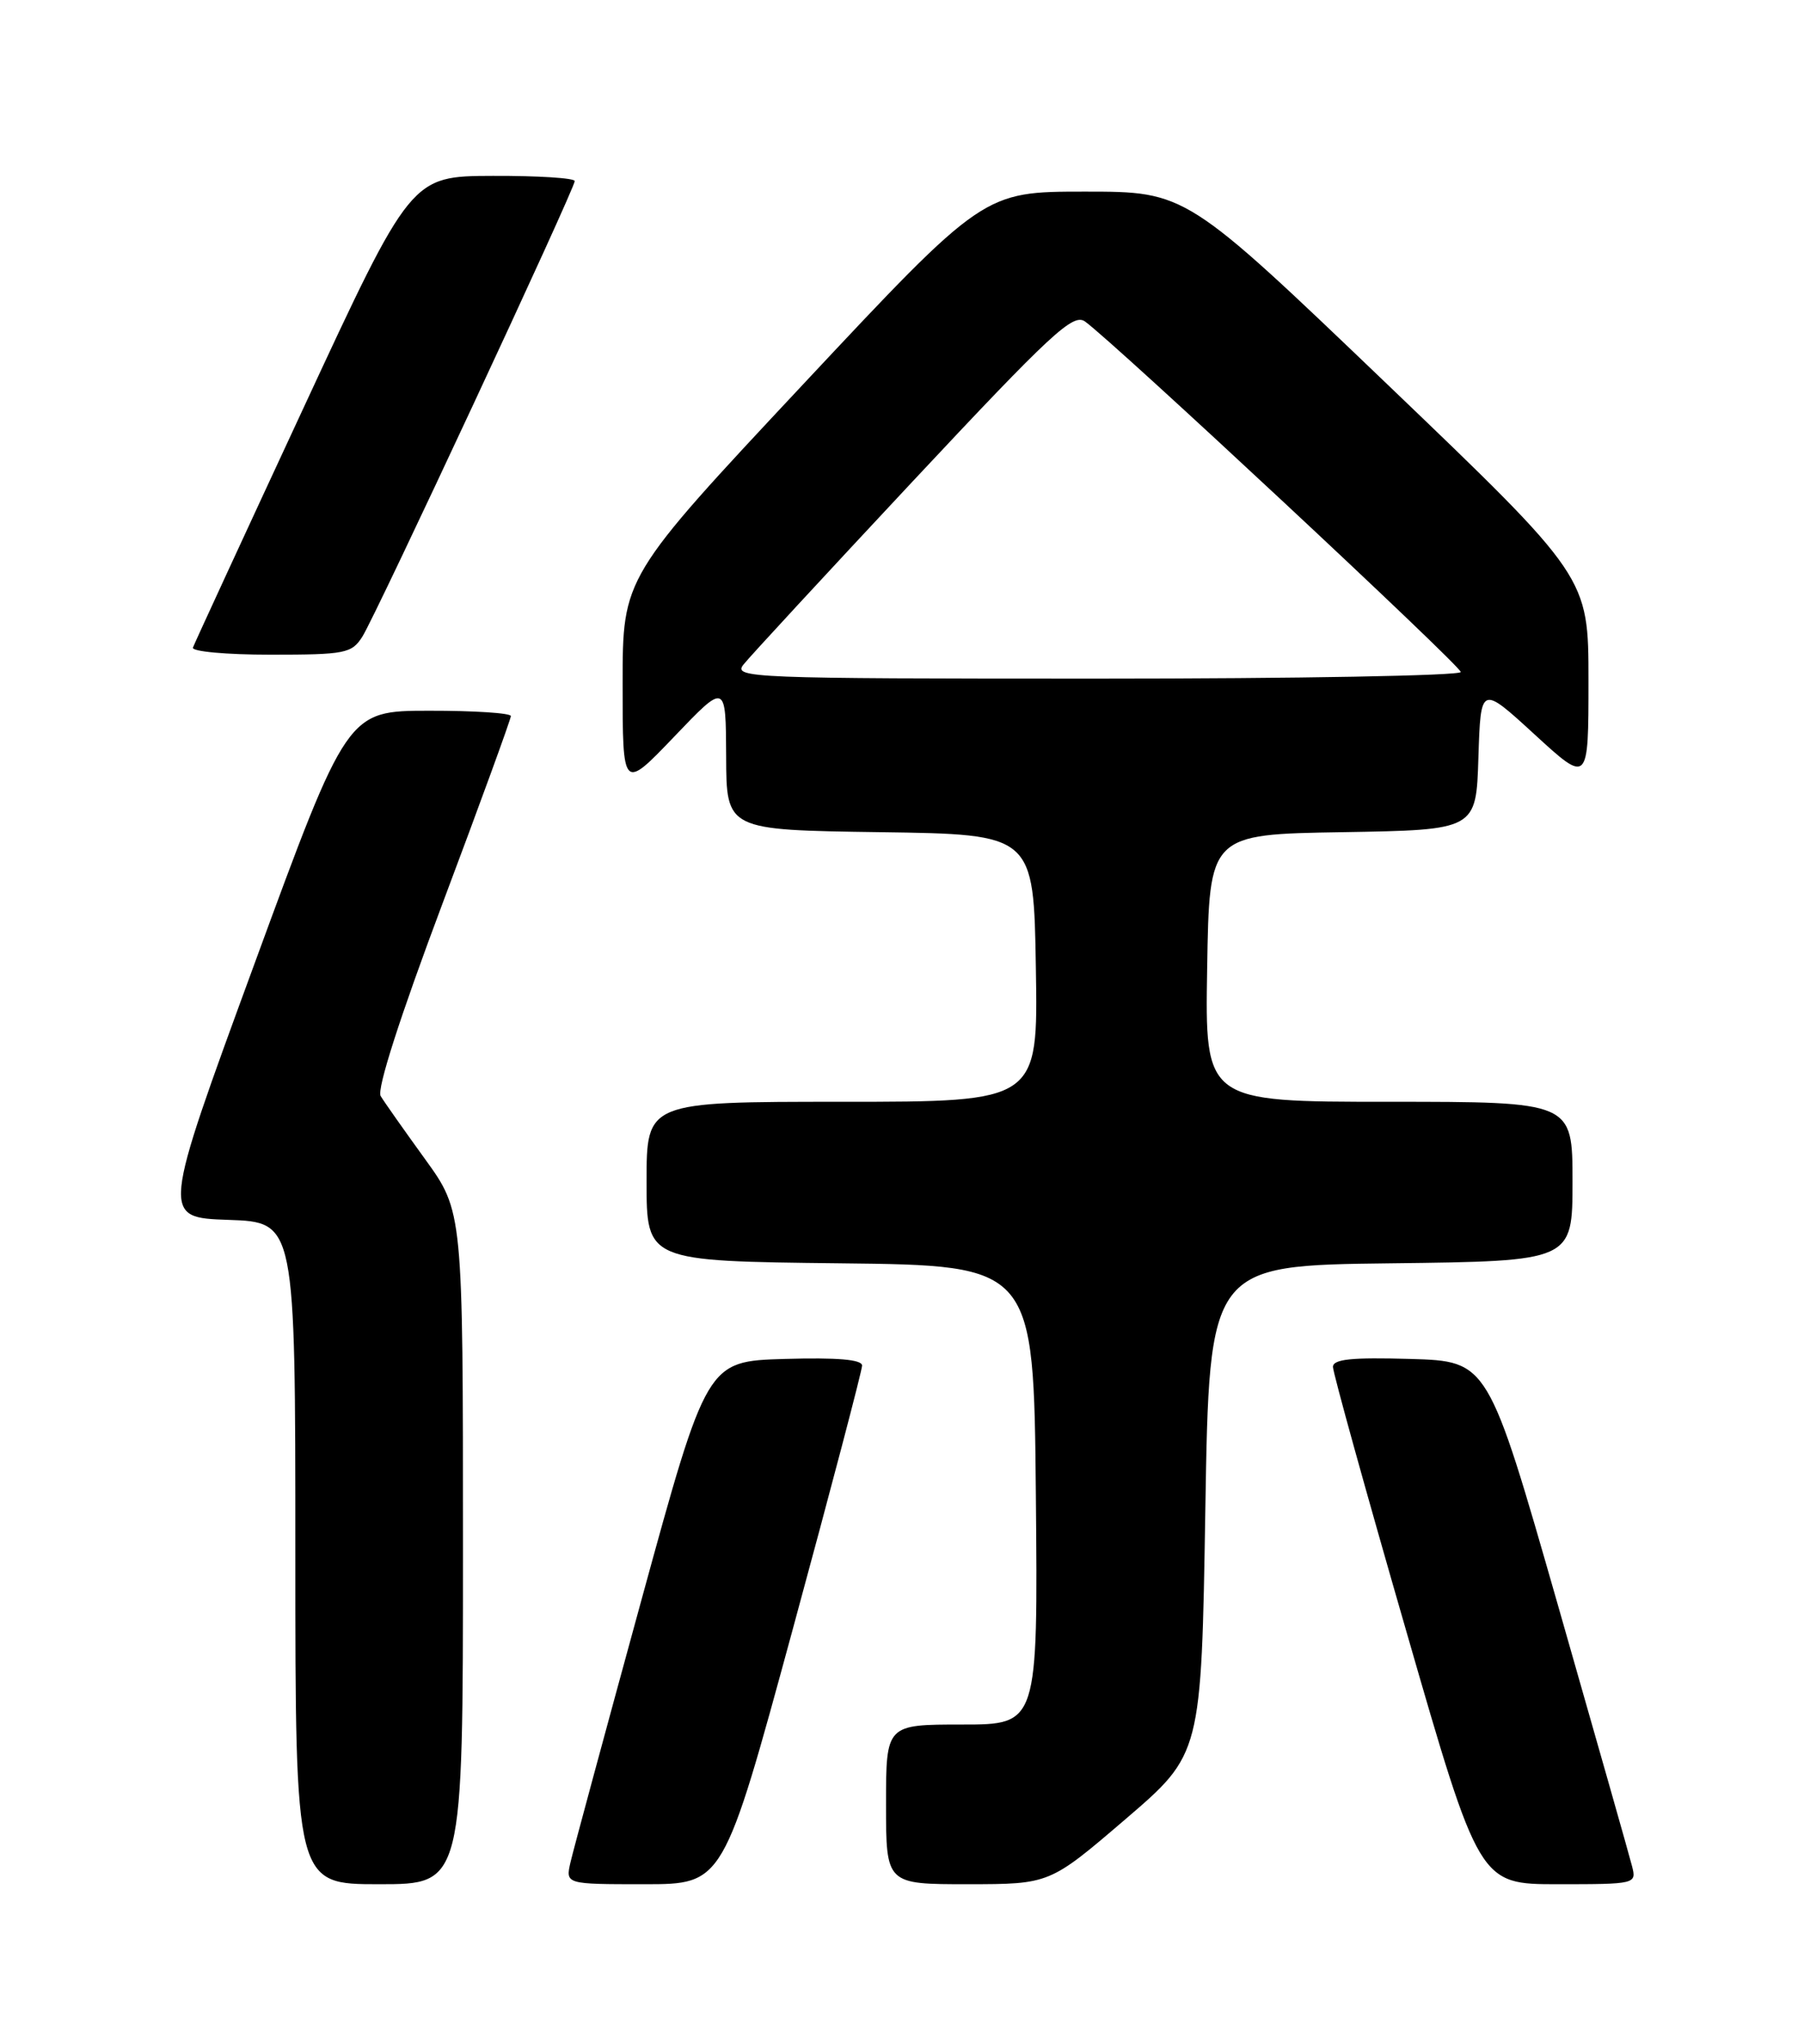 <?xml version="1.0" encoding="UTF-8" standalone="no"?>
<!DOCTYPE svg PUBLIC "-//W3C//DTD SVG 1.1//EN" "http://www.w3.org/Graphics/SVG/1.1/DTD/svg11.dtd" >
<svg xmlns="http://www.w3.org/2000/svg" xmlns:xlink="http://www.w3.org/1999/xlink" version="1.1" viewBox="0 0 226 256">
 <g >
 <path fill="currentColor"
d=" M 58.00 193.88 C 58.00 151.75 58.00 151.75 53.25 145.18 C 50.64 141.57 48.13 138.02 47.69 137.28 C 47.18 136.46 50.11 127.35 55.44 113.16 C 60.15 100.63 64.00 90.06 64.00 89.69 C 64.00 89.31 59.39 89.01 53.75 89.02 C 43.50 89.03 43.50 89.03 31.86 120.77 C 20.22 152.50 20.22 152.50 28.61 152.79 C 37.00 153.08 37.00 153.08 37.00 194.54 C 37.00 236.00 37.00 236.00 47.50 236.00 C 58.00 236.00 58.00 236.00 58.00 193.88 Z  M 99.31 204.08 C 104.09 186.52 108.00 171.65 108.00 171.04 C 108.00 170.28 104.92 170.02 98.27 170.21 C 88.55 170.50 88.55 170.50 80.33 200.50 C 75.81 217.00 71.82 231.74 71.47 233.25 C 70.84 236.00 70.84 236.00 80.73 236.00 C 90.62 236.00 90.62 236.00 99.31 204.08 Z  M 141.00 227.85 C 150.50 219.71 150.50 219.71 151.00 189.11 C 151.50 158.50 151.50 158.50 174.25 158.23 C 197.00 157.96 197.00 157.96 197.00 147.98 C 197.00 138.00 197.00 138.00 173.98 138.00 C 150.95 138.00 150.95 138.00 151.23 121.25 C 151.50 104.50 151.50 104.50 168.21 104.23 C 184.93 103.95 184.93 103.95 185.21 94.88 C 185.50 85.80 185.50 85.80 192.25 91.99 C 199.00 98.18 199.00 98.18 199.00 85.23 C 199.00 72.28 199.00 72.28 173.80 48.14 C 148.59 24.00 148.59 24.00 135.91 24.00 C 123.22 24.00 123.22 24.00 100.61 48.14 C 78.00 72.29 78.00 72.29 78.00 85.65 C 78.00 99.02 78.00 99.02 84.47 92.26 C 90.93 85.50 90.93 85.50 90.97 94.73 C 91.00 103.96 91.00 103.96 110.25 104.23 C 129.50 104.50 129.50 104.50 129.77 121.25 C 130.05 138.00 130.05 138.00 105.52 138.00 C 81.00 138.00 81.00 138.00 81.00 147.98 C 81.00 157.96 81.00 157.96 105.25 158.23 C 129.50 158.50 129.50 158.50 129.77 187.25 C 130.03 216.00 130.03 216.00 120.52 216.00 C 111.00 216.00 111.00 216.00 111.00 226.00 C 111.00 236.00 111.00 236.00 121.25 236.00 C 131.50 235.99 131.50 235.99 141.00 227.85 Z  M 204.46 233.75 C 204.15 232.51 199.96 217.78 195.16 201.00 C 186.42 170.50 186.42 170.50 176.71 170.21 C 169.32 170.00 167.00 170.23 166.99 171.21 C 166.99 171.92 171.11 186.79 176.16 204.25 C 185.32 236.00 185.32 236.00 195.18 236.00 C 204.91 236.00 205.03 235.97 204.46 233.75 Z  M 45.39 79.75 C 47.09 77.08 72.00 23.65 72.00 22.68 C 72.00 22.30 67.39 22.01 61.75 22.03 C 51.50 22.06 51.50 22.06 38.00 51.14 C 30.57 67.13 24.35 80.61 24.17 81.11 C 23.98 81.60 28.36 82.00 33.89 82.00 C 43.24 82.00 44.06 81.84 45.39 79.75 Z  M 93.13 83.25 C 93.88 82.29 103.44 71.95 114.36 60.27 C 131.75 41.69 134.44 39.20 135.93 40.27 C 139.62 42.93 183.00 83.39 183.00 84.17 C 183.00 84.63 162.47 85.00 137.38 85.00 C 94.07 85.00 91.82 84.91 93.13 83.25 Z "/>
</g>
</svg>
